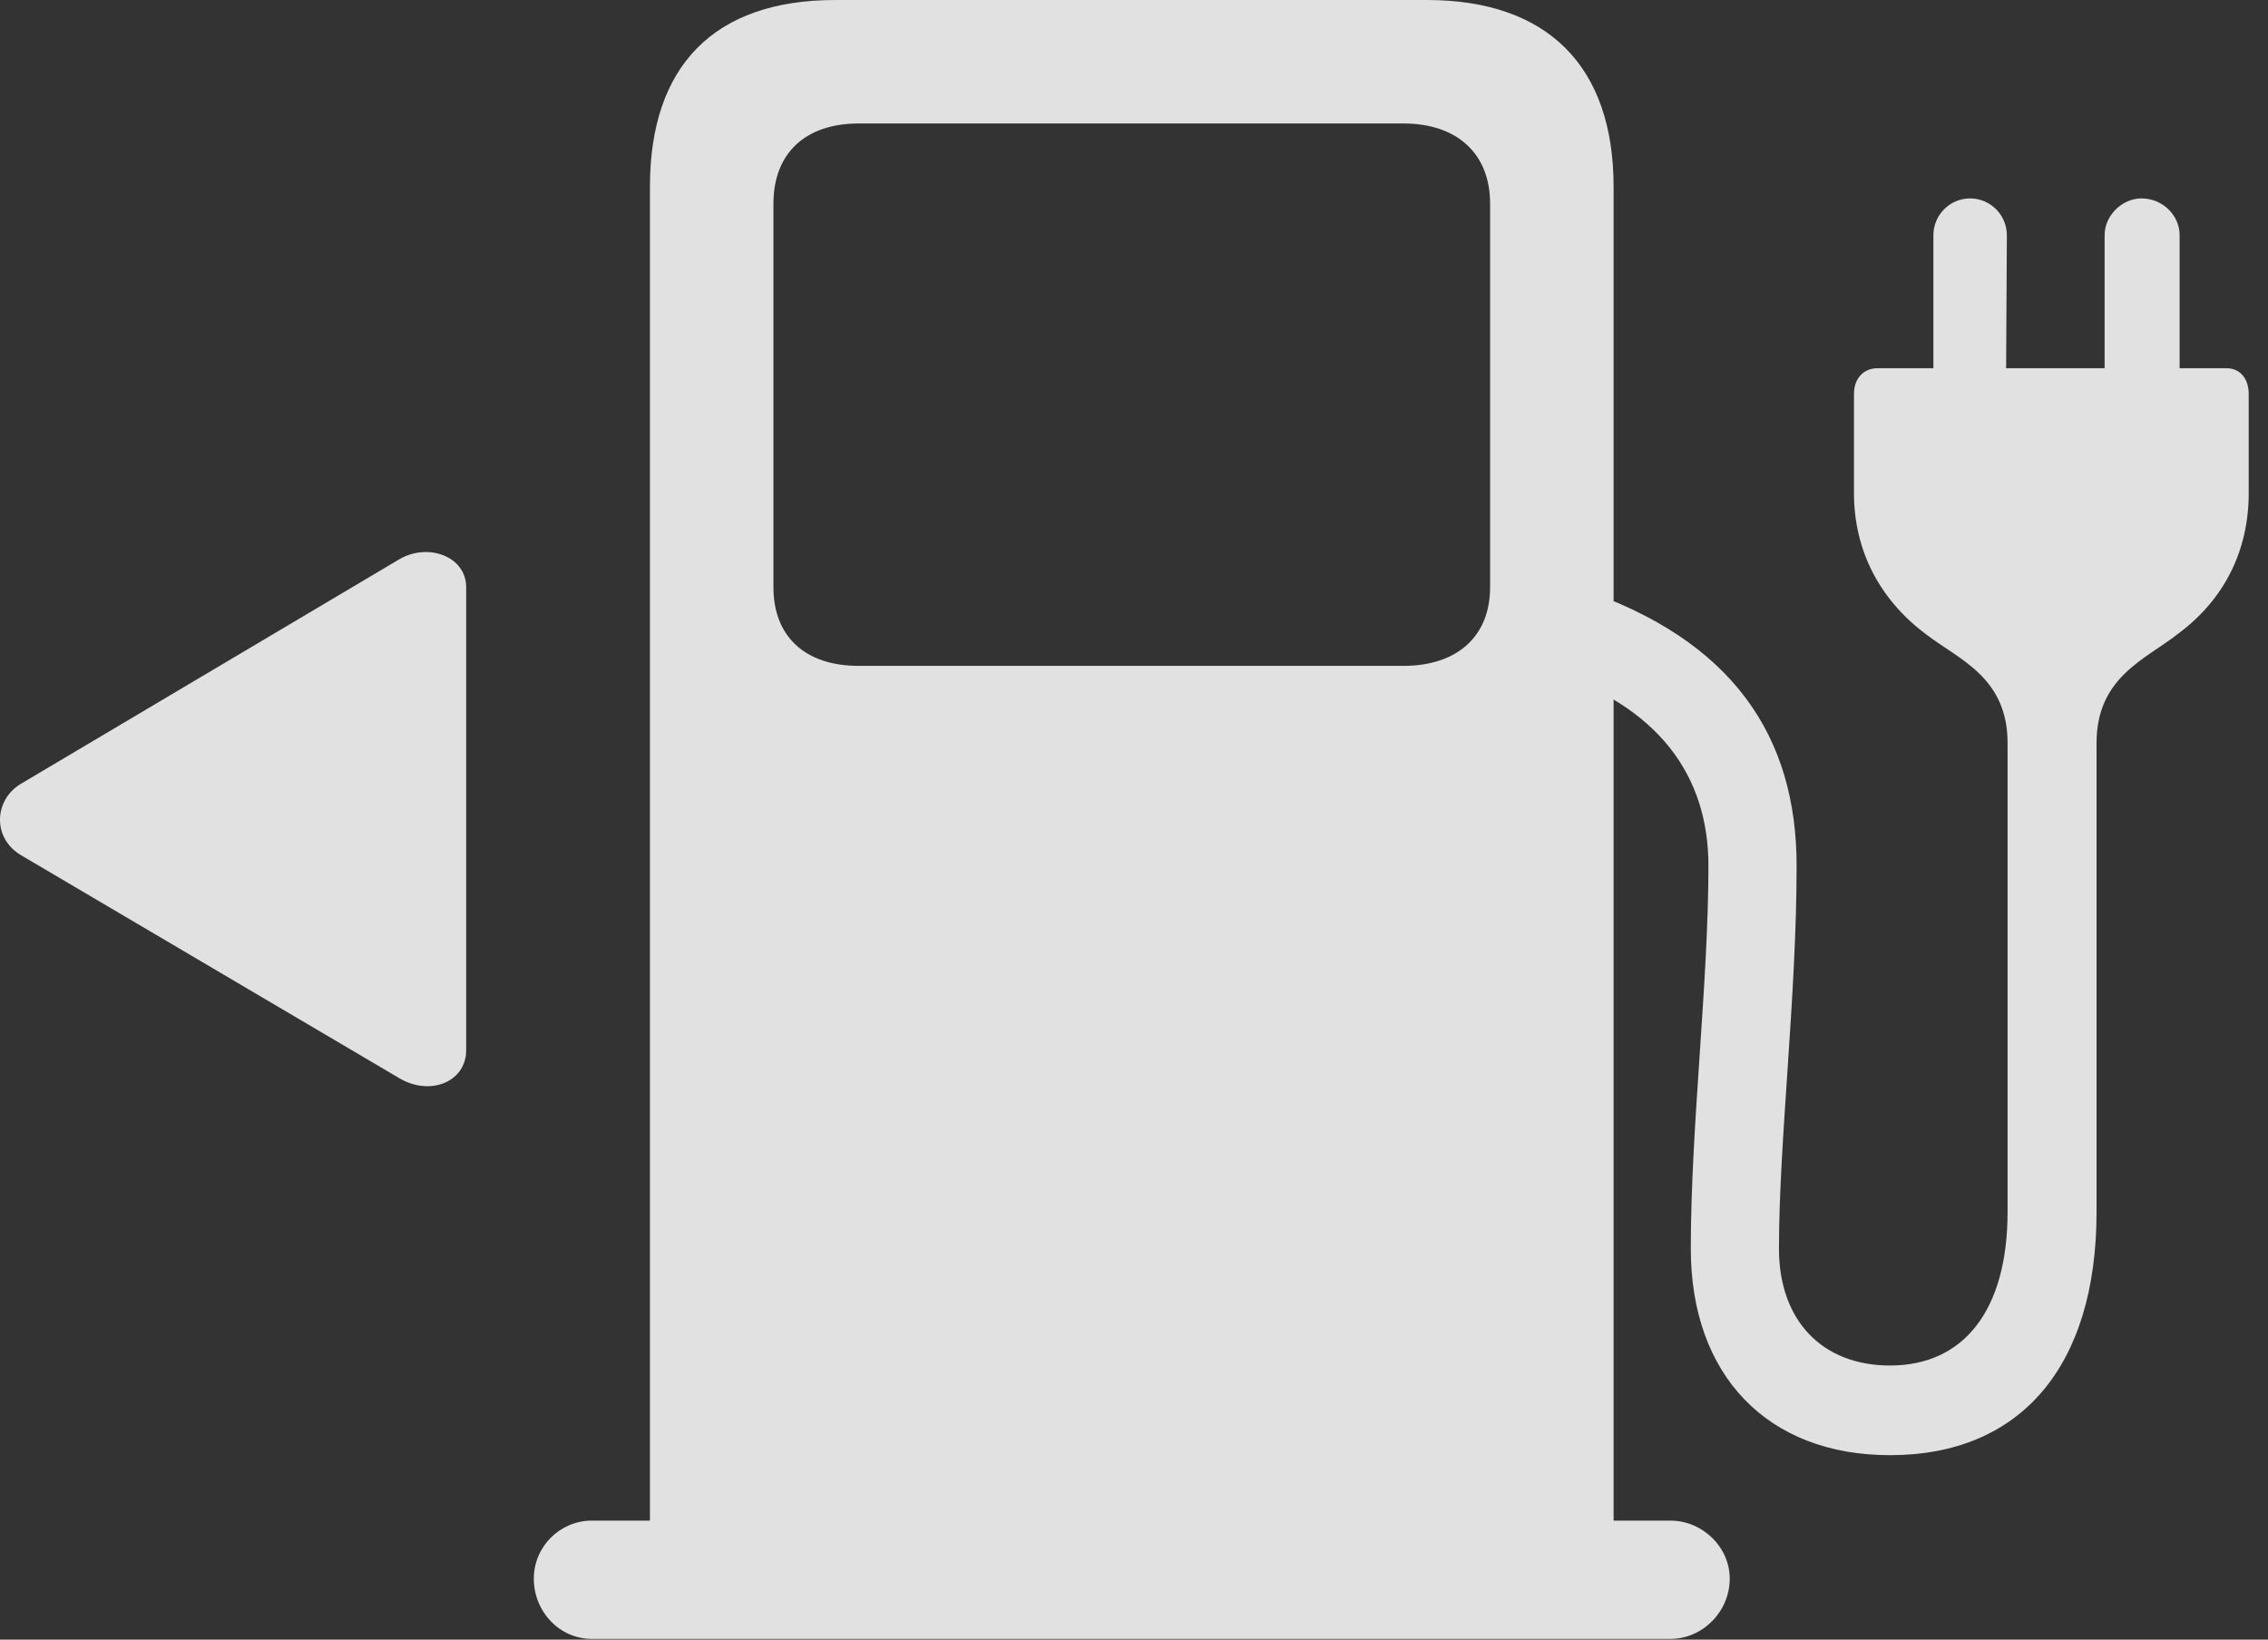 <?xml version="1.0" encoding="UTF-8"?>
<!--Generator: Apple Native CoreSVG 326-->
<!DOCTYPE svg
PUBLIC "-//W3C//DTD SVG 1.1//EN"
       "http://www.w3.org/Graphics/SVG/1.1/DTD/svg11.dtd">
<svg version="1.1" xmlns="http://www.w3.org/2000/svg" xmlns:xlink="http://www.w3.org/1999/xlink" viewBox="0 0 42.185 30.502">
 <rect x="0" y="0" width="42.185" height="30.502" fill="#333333" stroke="none"/>
 <g>
  <rect height="30.502" opacity="0" width="42.185" x="0" y="0"/>
  <path d="M30.013 29.463L30.013 3.473C30.013 1.23 28.783 0 26.541 0L15.535 0C13.279 0 12.089 1.23 12.089 3.473L12.089 29.463ZM15.972 12.387C14.974 12.387 14.386 11.84 14.386 10.924L14.386 3.787C14.386 2.857 14.974 2.297 15.972 2.297L26.103 2.297C27.101 2.297 27.716 2.857 27.716 3.787L27.716 10.924C27.716 11.84 27.101 12.387 26.103 12.387ZM9.929 29.367C9.929 29.982 10.408 30.488 11.009 30.488L31.066 30.488C31.668 30.488 32.173 29.982 32.173 29.367C32.173 28.779 31.668 28.287 31.066 28.287L11.009 28.287C10.421 28.287 9.929 28.766 9.929 29.367ZM37.341 13.822L37.341 22.545C37.341 24.363 36.535 25.402 35.154 25.402C33.896 25.402 33.089 24.568 33.089 23.229C33.089 21.219 33.417 18.553 33.417 16.105C33.417 13.713 32.242 11.895 29.357 10.938L28.687 12.441C30.888 13.111 31.777 14.465 31.777 16.105C31.777 18.293 31.449 20.959 31.449 23.229C31.449 25.58 32.871 27.07 35.154 27.07C37.587 27.07 38.996 25.416 38.996 22.545L38.996 13.822C38.996 12.592 39.912 12.264 40.5 11.799C41.375 11.156 41.826 10.24 41.826 9.174L41.826 7.328C41.826 7.041 41.662 6.85 41.416 6.85L40.541 6.85L40.541 4.375C40.541 4.006 40.226 3.691 39.83 3.691C39.474 3.691 39.146 4.006 39.146 4.375L39.146 6.85L37.314 6.85L37.328 4.375C37.328 4.006 37.027 3.691 36.644 3.691C36.261 3.691 35.961 4.006 35.961 4.375L35.961 6.85L34.922 6.85C34.662 6.85 34.484 7.041 34.484 7.328L34.484 9.174C34.484 10.24 34.962 11.156 35.824 11.799C36.425 12.264 37.341 12.592 37.341 13.822Z" fill="white" fill-opacity="0.85"/>
  <path d="M0.4 14.574C-0.12 14.875-0.147 15.6 0.4 15.914L7.427 20.057C8.002 20.398 8.671 20.125 8.671 19.537L8.671 10.924C8.671 10.35 7.961 10.09 7.427 10.404Z" fill="white" fill-opacity="0.85"/>
 </g>
</svg>
